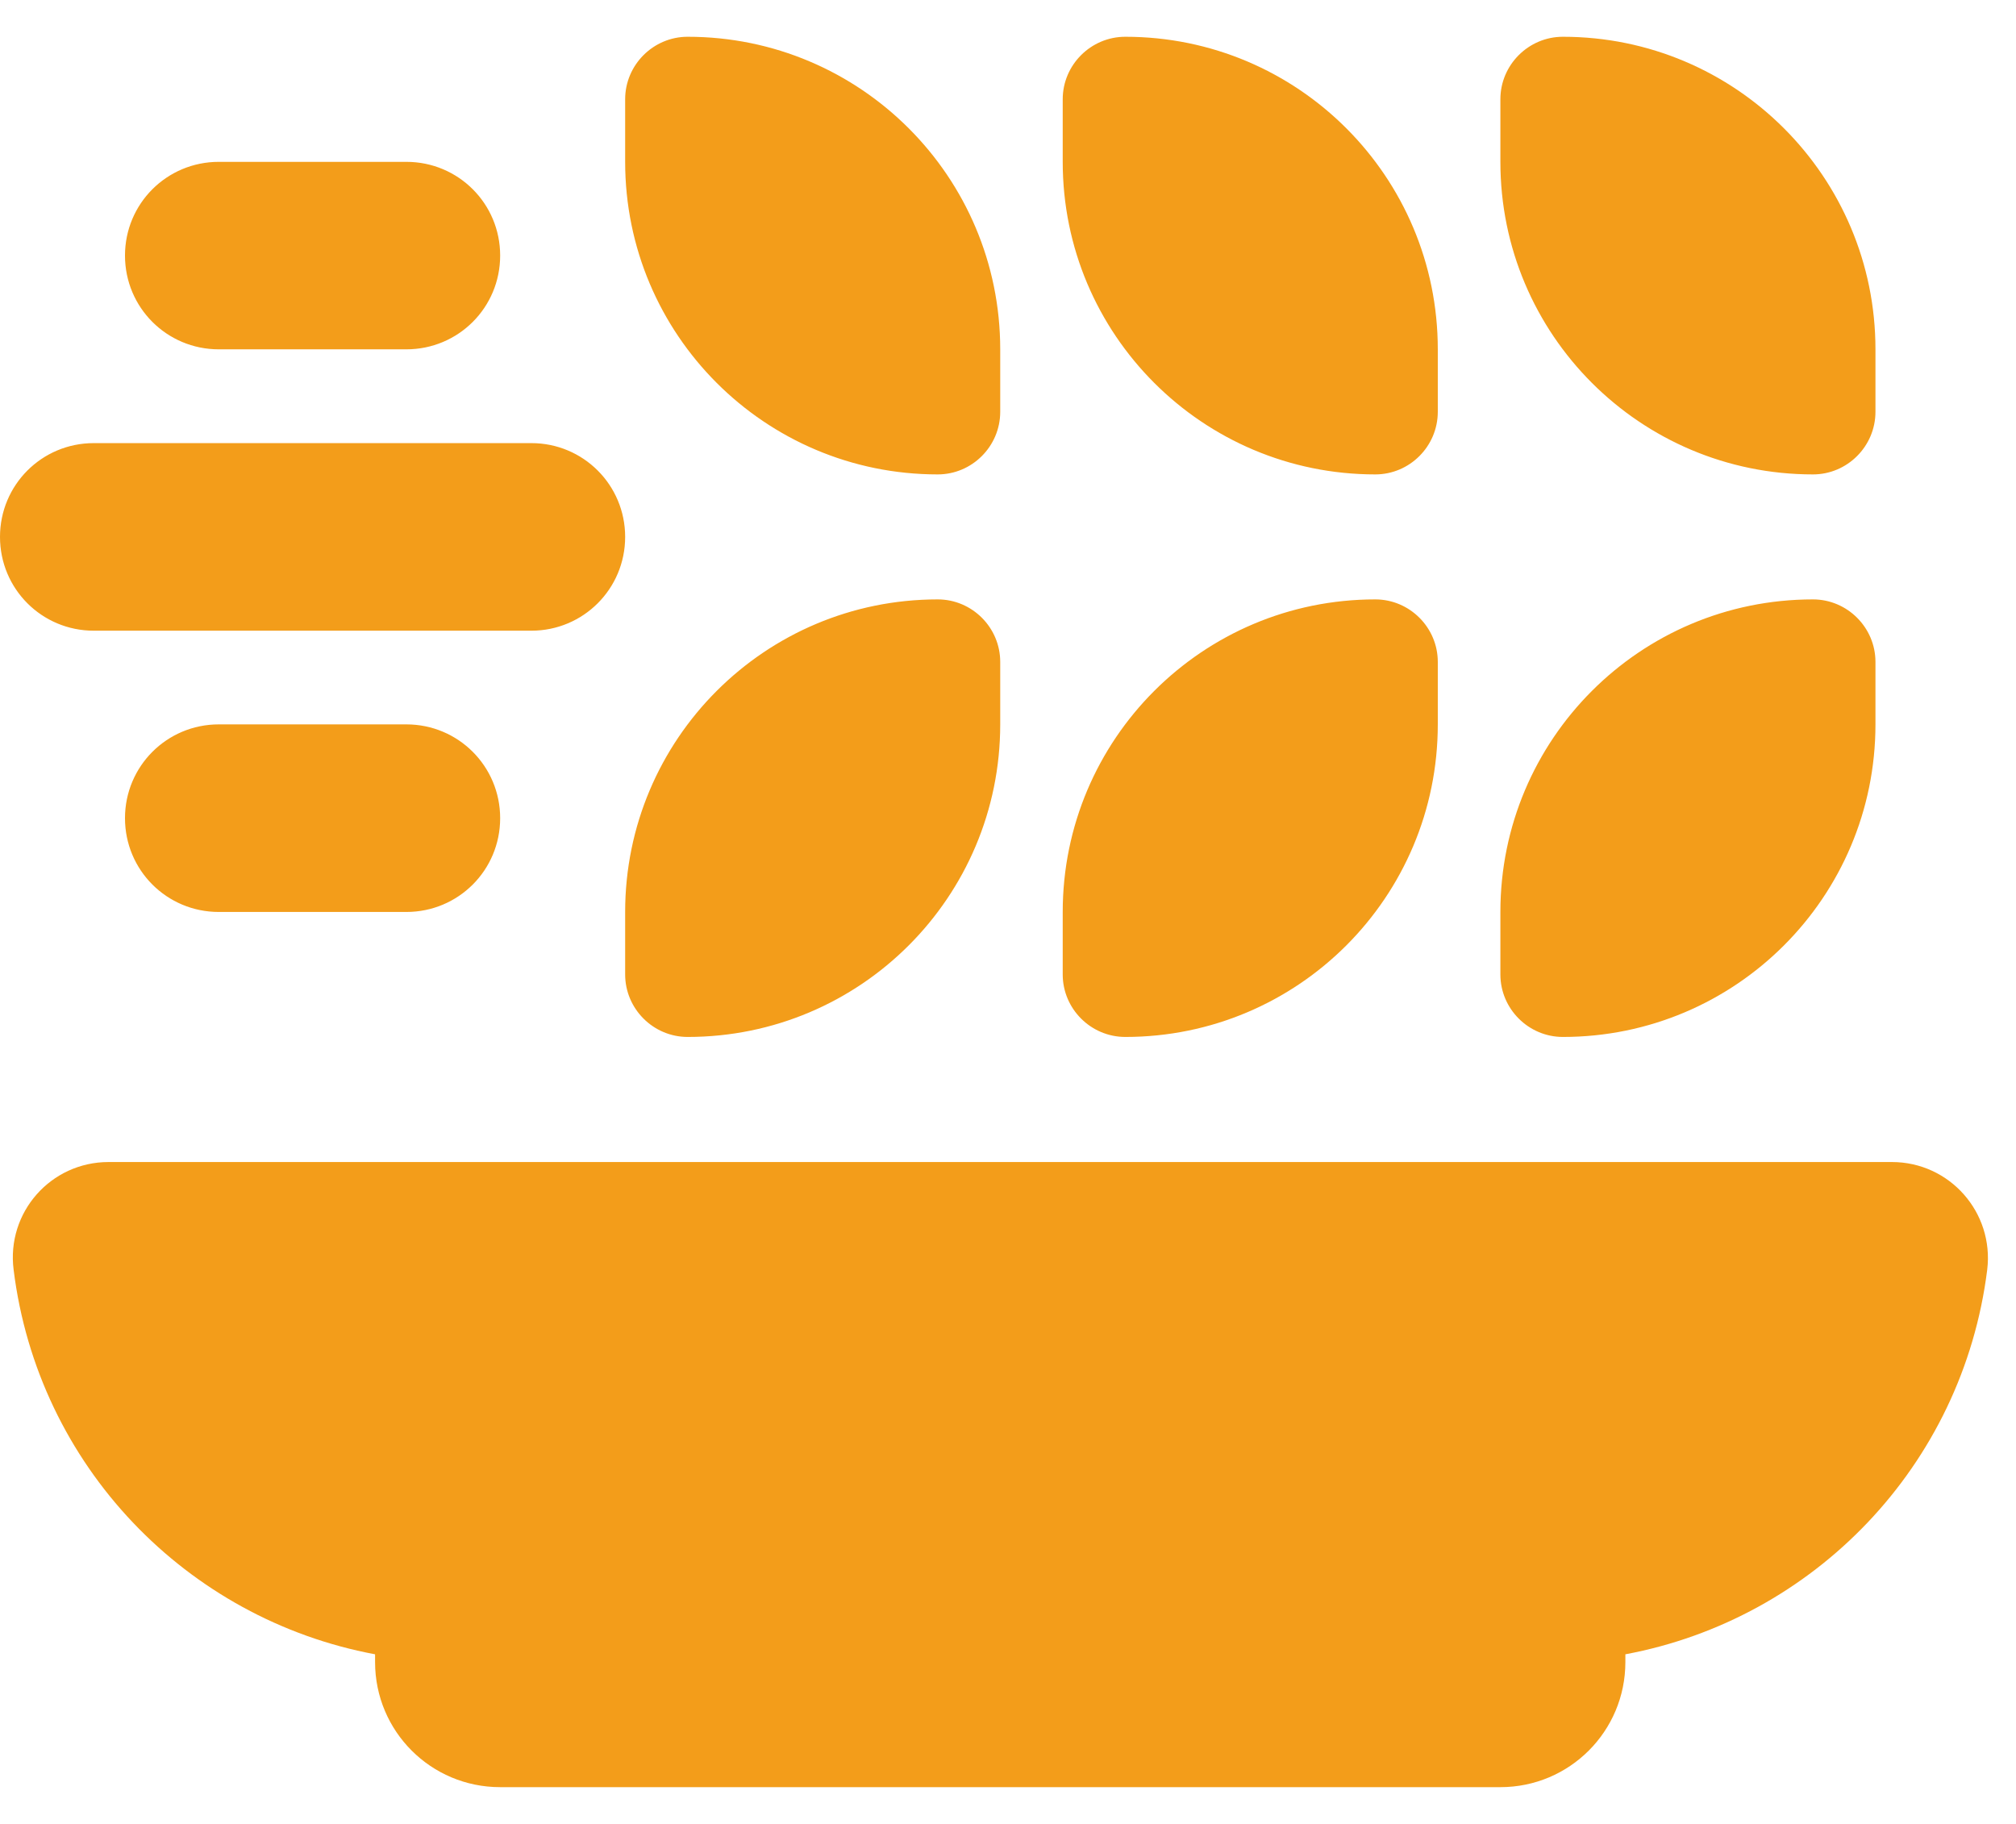 <svg width="21" height="19" viewBox="0 0 21 19" fill="none" >
<path d="M7.163 0.383C8.962 0.383 10.419 1.84 10.419 3.639V4.29C10.419 4.649 10.126 4.942 9.768 4.942C7.969 4.942 6.512 3.485 6.512 1.686V1.034C6.512 0.676 6.805 0.383 7.163 0.383ZM2.279 1.686H4.233C4.774 1.686 5.21 2.121 5.21 2.662C5.21 3.204 4.774 3.639 4.233 3.639H2.279C1.738 3.639 1.302 3.204 1.302 2.662C1.302 2.121 1.738 1.686 2.279 1.686ZM0.977 4.616H5.535C6.076 4.616 6.512 5.052 6.512 5.593C6.512 6.134 6.076 6.57 5.535 6.57H0.977C0.435 6.57 0 6.134 0 5.593C0 5.052 0.435 4.616 0.977 4.616ZM1.302 8.523C1.302 7.982 1.738 7.546 2.279 7.546H4.233C4.774 7.546 5.21 7.982 5.21 8.523C5.21 9.065 4.774 9.5 4.233 9.5H2.279C1.738 9.5 1.302 9.065 1.302 8.523ZM11.07 1.034C11.07 0.676 11.363 0.383 11.722 0.383C13.521 0.383 14.977 1.84 14.977 3.639V4.29C14.977 4.649 14.684 4.942 14.326 4.942C12.527 4.942 11.07 3.485 11.07 1.686V1.034ZM16.28 0.383C18.079 0.383 19.536 1.84 19.536 3.639V4.29C19.536 4.649 19.243 4.942 18.885 4.942C17.086 4.942 15.629 3.485 15.629 1.686V1.034C15.629 0.676 15.922 0.383 16.28 0.383ZM19.536 6.895V7.546C19.536 9.345 18.079 10.802 16.28 10.802C15.922 10.802 15.629 10.509 15.629 10.151V9.5C15.629 7.701 17.086 6.244 18.885 6.244C19.243 6.244 19.536 6.537 19.536 6.895ZM14.326 6.244C14.684 6.244 14.977 6.537 14.977 6.895V7.546C14.977 9.345 13.521 10.802 11.722 10.802C11.363 10.802 11.07 10.509 11.07 10.151V9.5C11.07 7.701 12.527 6.244 14.326 6.244ZM10.419 6.895V7.546C10.419 9.345 8.962 10.802 7.163 10.802C6.805 10.802 6.512 10.509 6.512 10.151V9.5C6.512 7.701 7.969 6.244 9.768 6.244C10.126 6.244 10.419 6.537 10.419 6.895ZM0.142 13.228C0.065 12.63 0.529 12.105 1.131 12.105H19.707C20.309 12.105 20.773 12.63 20.7 13.228C20.444 15.271 18.893 16.867 16.931 17.233V17.314C16.931 18.035 16.349 18.617 15.629 18.617H5.21C4.489 18.617 3.907 18.035 3.907 17.314V17.233C1.945 16.867 0.395 15.271 0.142 13.228Z" fill="#F39D1A"/>
</svg>
